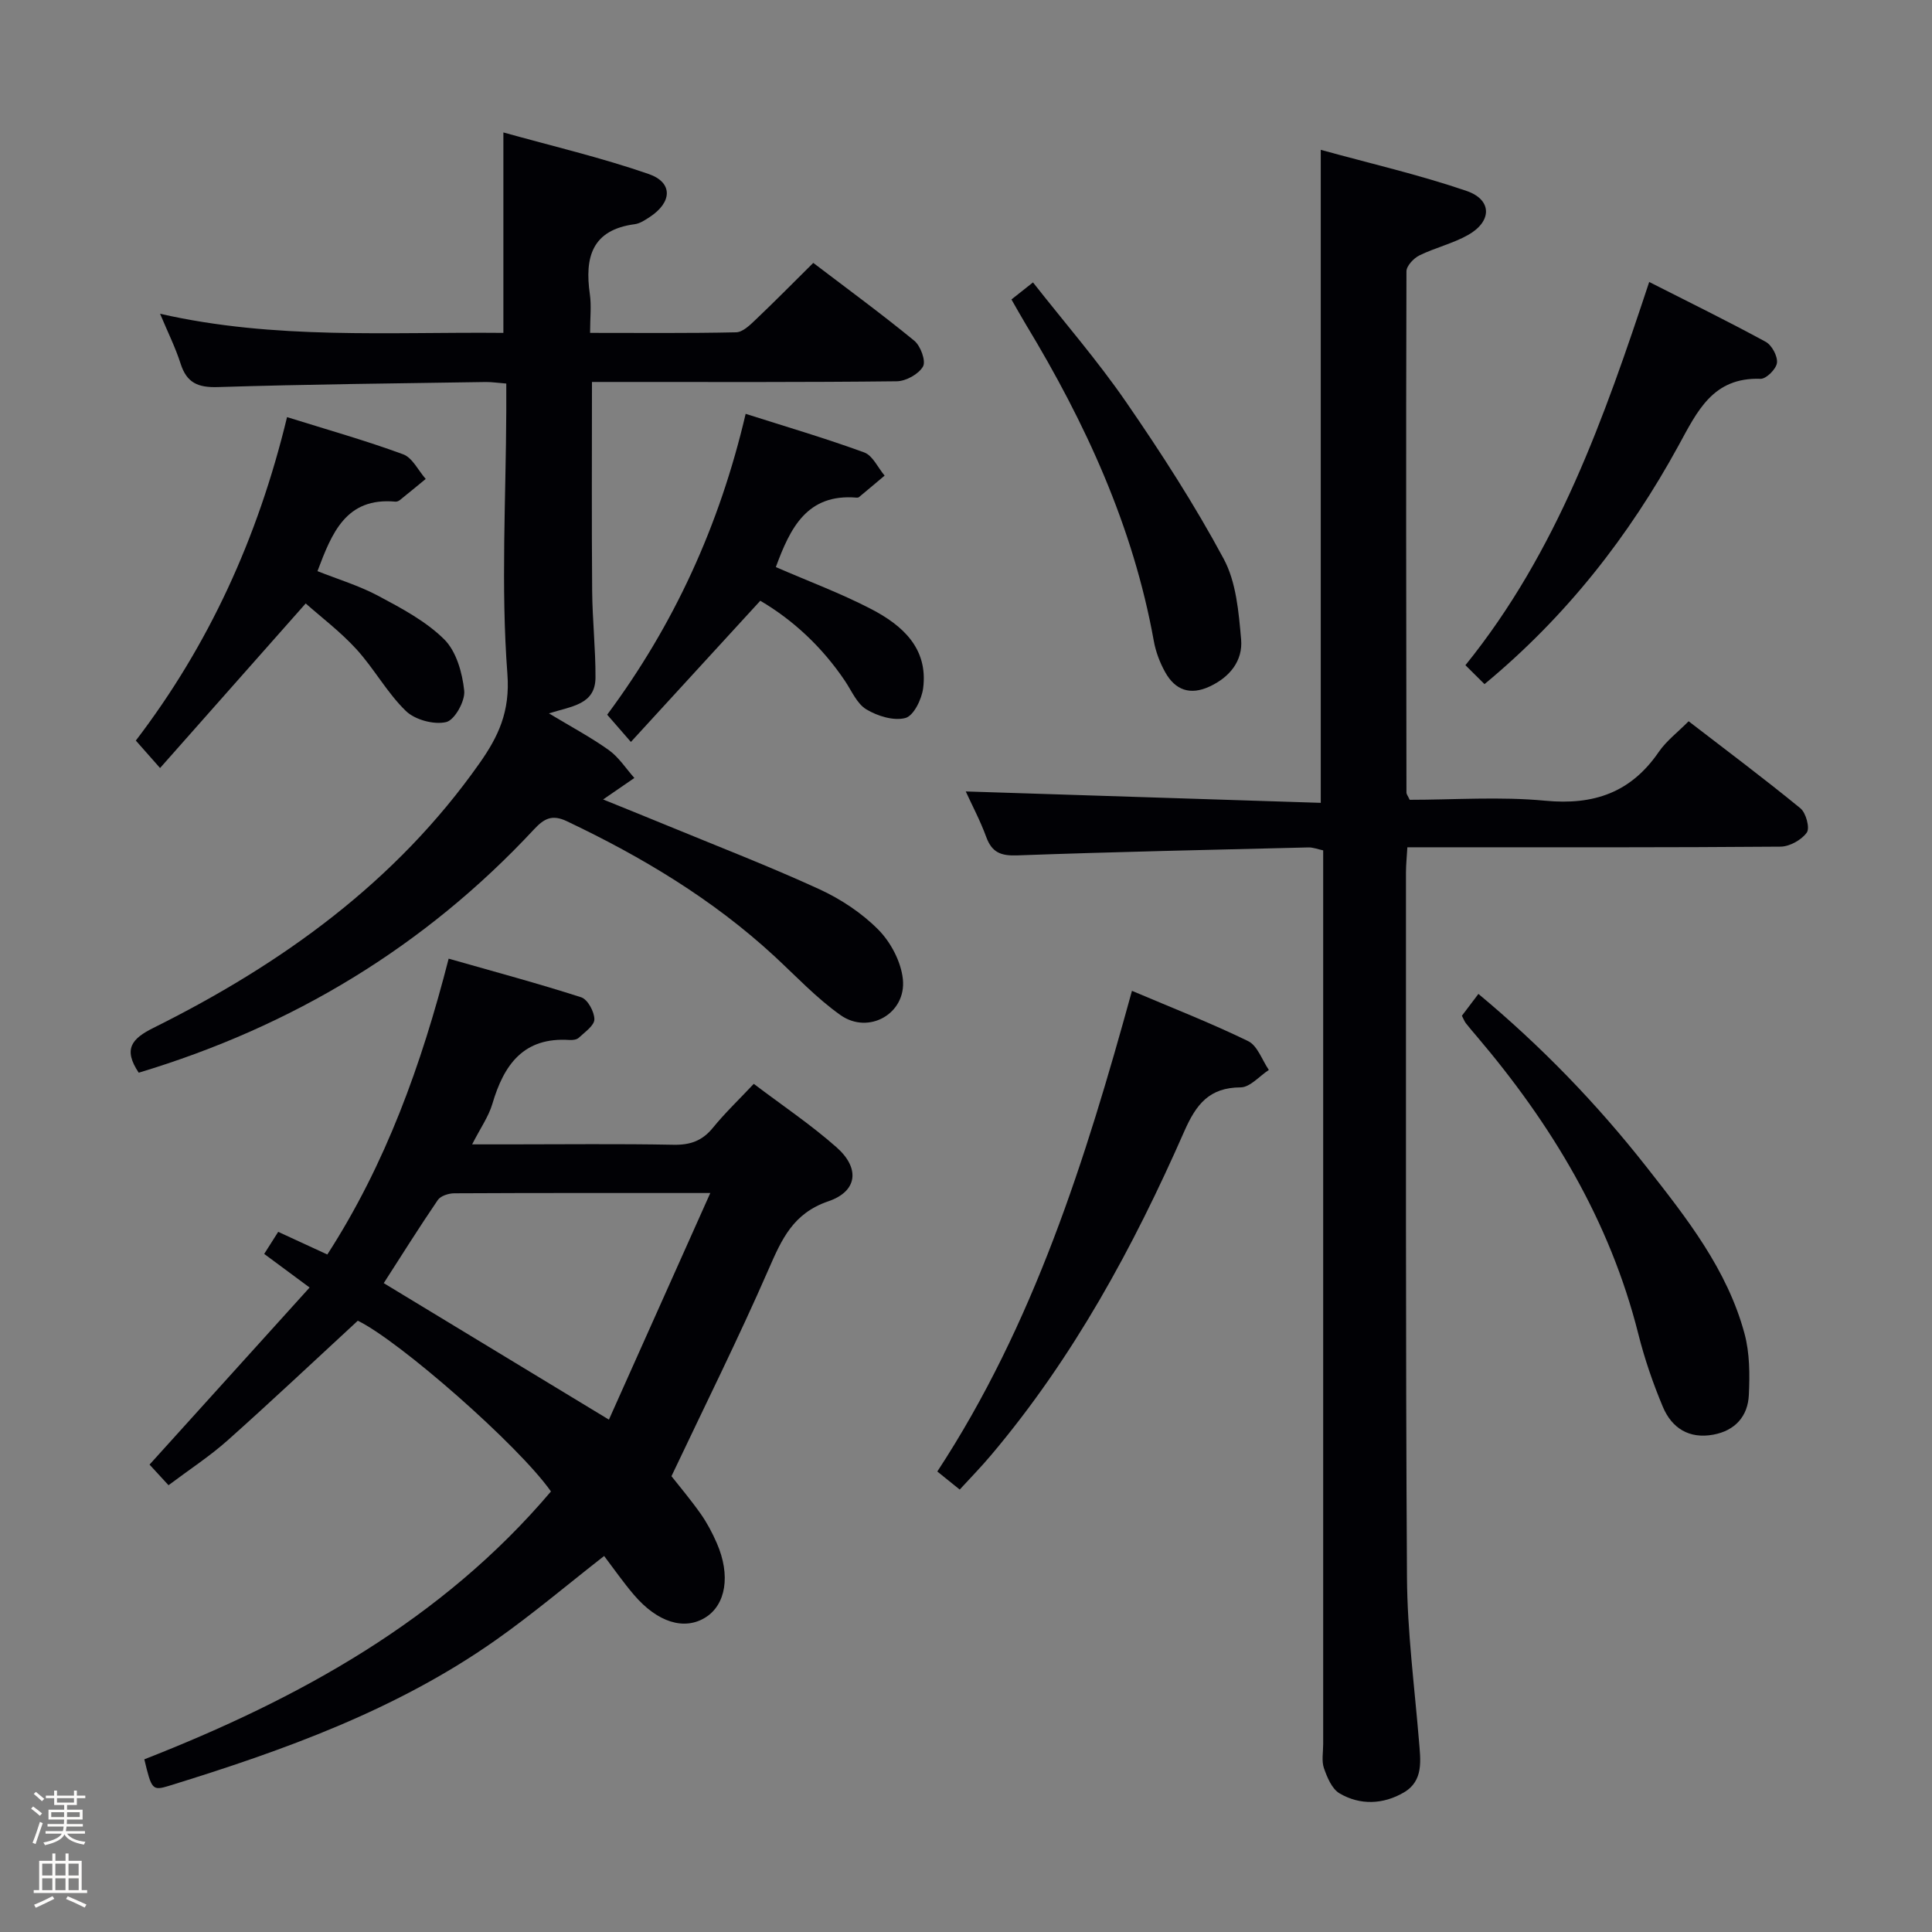 <svg enable-background="new 0 0 400 400" viewBox="0 0 400 400" xmlns="http://www.w3.org/2000/svg"><rect x="0" y="0" width="400" height="400" fill="#808080" stroke="none"/><path d="m6.44 374.46.42-.45c.65.47 1.27.95 1.85 1.44l-.45.49c-.65-.56-1.25-1.06-1.82-1.48m.93 7.33-.63-.26c.55-1.36 1.05-2.8 1.52-4.33.19.1.38.19.59.27-.46 1.29-.95 2.73-1.48 4.32m-.38-10.38.44-.42c.43.34 1.01.82 1.74 1.44l-.49.49c-.53-.51-1.09-1.01-1.69-1.51m2.5.35h1.72v-1.04h.59v1.04h3.52v-1.04h.59v1.04h1.75v.53h-1.75v1.42h-2.03v.97h3.22v2.03h-3.24c0 .35-.01.66-.03.93h3.32v.53h-3.37c-.03.27-.08.58-.15.94h3.96v.53h-3.71c.67.92 1.93 1.48 3.79 1.68-.13.24-.23.44-.29.59-2.13-.38-3.48-1.08-4.04-2.12-.43.97-1.77 1.72-4.03 2.23-.09-.19-.2-.37-.33-.55 2.1-.42 3.37-1.03 3.81-1.83h-3.36v-.53h3.58c.08-.29.13-.61.16-.94h-3.33v-.53h3.39c.02-.27.04-.58.04-.93h-3.23v-2.03h3.25v-.97h-2.07v-1.42h-1.73zm1.12 3.44v1h2.65c.01-.3.02-.44.01-.4v-.25-.35zm1.19-2h3.52v-.91h-3.52zm4.71 2h-2.63v.59c0 .15-.01.28-.01.4h2.64z" fill="#fcfbfa"/><path d="m13.56 383.74h.63v1.52h2.72v6.07h1.13v.6h-11.06v-.6h1.13v-6.07h2.73v-1.52h.63v1.52h2.1v-1.52zm-2.69 8.83.38.56c-1.24.63-2.53 1.25-3.85 1.85-.1-.21-.21-.42-.34-.63 1.36-.55 2.63-1.15 3.81-1.78m-2.13-4.27h2.1v-2.45h-2.1zm0 3.04h2.1v-2.46h-2.1zm2.72-3.04h2.1v-2.45h-2.1zm0 3.04h2.1v-2.46h-2.1zm6.07 3.6c-1.41-.71-2.7-1.3-3.86-1.78l.35-.56c1.45.62 2.75 1.19 3.88 1.72zm-1.25-9.09h-2.1v2.45h2.1zm-2.09 5.49h2.1v-2.46h-2.1z" fill="#fcfbfa"/><g fill="#010105"><path d="m273.45 166.22c0-45.6 0-89.84 0-135.2 10.25 2.83 20.39 5.16 30.18 8.51 5.34 1.82 5.3 6.32.3 9.13-3.15 1.77-6.8 2.62-10.06 4.22-1.18.58-2.67 2.16-2.68 3.29-.11 35.98-.05 71.96 0 107.95 0 .29.25.58.67 1.47 9.17 0 18.7-.7 28.07.19 10.06.96 17.73-1.69 23.49-10.09 1.57-2.29 3.9-4.05 6.19-6.36 7.77 5.98 15.6 11.84 23.15 18.02 1.15.94 1.99 4.08 1.32 5.02-1.09 1.53-3.55 2.9-5.44 2.92-23.32.19-46.65.13-69.97.13-2.3 0-4.6 0-7.29 0-.12 2.05-.29 3.65-.29 5.24.02 48.64-.09 97.29.21 145.93.07 11.27 1.55 22.54 2.48 33.8.33 4.05 1.01 8.31-3.15 10.73-4.24 2.47-9.02 2.69-13.3.17-1.58-.93-2.55-3.29-3.22-5.2-.52-1.49-.16-3.3-.16-4.96 0-59.64 0-119.28 0-178.92 0-1.99 0-3.98 0-6.15-1.17-.25-2.11-.63-3.04-.61-20.11.49-40.23.92-60.33 1.65-3.36.12-5.22-.61-6.39-3.81-1.23-3.37-2.93-6.56-4.24-9.43 24.56.79 48.89 1.57 73.5 2.36z"/><path d="m29.88 364.25c31.94-12.52 61.56-28.76 84.19-55.46-6.72-9.57-31.4-31.18-39.99-35.35-9.06 8.36-17.88 16.68-26.93 24.75-3.7 3.3-7.9 6.03-12.26 9.31-1.45-1.57-2.74-2.97-3.93-4.27 11.07-12.24 21.92-24.26 33.14-36.66-3.67-2.72-6.43-4.76-9.4-6.96.97-1.52 1.83-2.89 2.9-4.57 3.38 1.56 6.63 3.06 10.17 4.69 12.1-18.75 19.48-39.27 25.12-61.25 9.42 2.69 18.5 5.12 27.44 8 1.34.43 2.73 2.99 2.73 4.56 0 1.29-1.98 2.64-3.22 3.81-.42.4-1.27.51-1.9.47-9.54-.65-13.61 5.1-16 13.22-.78 2.64-2.47 5.01-4.19 8.39h7.71c11.33 0 22.66-.14 33.98.08 3.48.07 5.97-.82 8.17-3.53 2.49-3.06 5.38-5.81 8.45-9.08 5.86 4.44 11.81 8.43 17.13 13.13 4.89 4.32 4.38 9.11-1.68 11.18-7.31 2.49-9.66 7.85-12.38 14.08-6.23 14.27-13.19 28.23-20.11 42.84 1.6 2.03 3.95 4.82 6.05 7.79 1.33 1.89 2.43 3.98 3.35 6.1 2.88 6.62 1.87 12.72-2.37 15.36-4.36 2.72-9.89 1.05-14.78-4.66-2.25-2.63-4.24-5.5-6.19-8.07-7.6 5.93-14.8 12.04-22.49 17.45-20.51 14.43-43.8 22.79-67.52 30.11-3.55 1.09-3.68.84-5.19-5.46zm117.18-117.25c-19.09 0-36.06-.03-53.03.06-1.15.01-2.79.53-3.38 1.38-3.89 5.7-7.55 11.55-11.2 17.22 15.36 9.31 30.36 18.41 46.62 28.26 6.89-15.4 13.69-30.58 20.99-46.92z"/><path d="m28.72 222.09c-3.3-4.93-1.39-7.07 3.05-9.28 26.55-13.21 50.16-30.15 67.49-54.76 3.9-5.54 6.38-10.68 5.79-18.52-1.37-18.05-.3-36.27-.23-54.43.01-1.8 0-3.6 0-5.69-1.74-.13-3.02-.34-4.29-.32-18.47.29-36.94.47-55.4 1.05-4.13.13-6.47-.86-7.74-4.85-1.05-3.3-2.62-6.44-4.25-10.33 23.75 5.42 47.34 3.73 71.08 3.96 0-13.62 0-26.99 0-41.5 9.99 2.79 20.22 5.19 30.09 8.61 5.07 1.76 4.85 5.86.21 8.9-.96.63-2.03 1.35-3.12 1.49-8.88 1.18-10.37 6.89-9.28 14.48.35 2.41.05 4.92.05 8.02 10.38 0 20.32.1 30.24-.12 1.36-.03 2.85-1.48 3.99-2.57 3.96-3.76 7.79-7.65 11.98-11.8 7.04 5.36 14.13 10.55 20.91 16.11 1.31 1.07 2.45 4.21 1.81 5.34-.9 1.58-3.53 3.04-5.44 3.06-19.15.22-38.31.14-57.47.14-1.8 0-3.6 0-5.63 0 0 14.72-.08 28.98.04 43.24.05 5.98.71 11.96.69 17.93-.02 5.64-4.86 5.93-9.64 7.45 4.45 2.69 8.6 4.89 12.39 7.59 2.08 1.49 3.55 3.82 5.3 5.78-2.06 1.42-4.11 2.83-6.47 4.45 4.06 1.65 8.56 3.45 13.04 5.3 10.59 4.37 21.29 8.5 31.7 13.27 4.46 2.05 8.82 4.93 12.25 8.4 2.58 2.61 4.7 6.65 5.07 10.25.73 7.11-7.08 11.55-12.92 7.42-4.97-3.52-9.22-8.07-13.73-12.24-12.73-11.74-27.36-20.51-42.93-27.9-3.09-1.47-4.73-.51-6.78 1.68-22.61 24.28-50.01 40.81-81.85 50.39z"/><path d="m59.43 86.36c8.32 2.6 16.29 4.85 24.04 7.7 1.92.71 3.13 3.35 4.67 5.1-1.78 1.46-3.56 2.94-5.36 4.38-.24.2-.63.35-.93.32-10.23-.93-13.14 6.49-16.12 14.39 4.23 1.68 8.65 3.01 12.65 5.15 4.8 2.56 9.81 5.22 13.6 8.98 2.5 2.49 3.74 6.91 4.13 10.61.23 2.14-1.98 6.1-3.74 6.51-2.53.59-6.45-.47-8.34-2.3-3.89-3.77-6.57-8.77-10.25-12.8-3.3-3.61-7.27-6.61-10.49-9.46-10.31 11.65-20.05 22.66-30.15 34.07-2.1-2.38-3.39-3.83-5.02-5.68 15.09-19.76 25.25-41.9 31.31-66.97z"/><path d="m198.7 308.4c-1.66-1.34-3.06-2.47-4.64-3.74 19.97-30.46 30.7-64.6 40.3-99.52 8.24 3.5 16.3 6.64 24.05 10.41 1.94.94 2.89 3.93 4.29 5.97-1.95 1.27-3.89 3.6-5.84 3.61-6.53.02-9.22 3.55-11.66 9.08-10.54 23.98-22.98 46.9-40 67.05-2.02 2.41-4.23 4.66-6.5 7.14z"/><path d="m160.63 117.41c6.76 2.94 13.48 5.43 19.78 8.71 6.43 3.35 11.77 8.09 10.72 16.35-.29 2.28-1.96 5.72-3.67 6.18-2.41.65-5.78-.39-8.09-1.78-1.96-1.18-3.05-3.85-4.44-5.91-4.72-7.01-10.73-12.59-17.52-16.58-9 9.81-17.7 19.31-26.79 29.23-2.14-2.46-3.41-3.92-4.91-5.64 13.84-18.62 23.25-39.15 28.67-62.29 8.32 2.65 16.52 5.06 24.54 7.99 1.76.64 2.84 3.15 4.23 4.8-1.77 1.49-3.54 2.99-5.32 4.46-.11.09-.32.11-.48.1-10.26-.87-13.75 6.28-16.72 14.38z"/><path d="m302.67 210.3c1.02-1.35 2.1-2.78 3.42-4.52 13.03 10.84 24.51 22.73 34.79 35.81 8.33 10.61 16.73 21.24 20.31 34.55 1.08 4.02 1.09 8.46.89 12.67-.2 4.4-2.83 7.38-7.35 8.22-5.01.93-8.6-1.35-10.45-5.75-2.05-4.88-3.79-9.95-5.08-15.08-5.9-23.44-17.99-43.45-33.47-61.66-.75-.89-1.52-1.76-2.23-2.68-.3-.38-.47-.87-.83-1.56z"/><path d="m307.35 141.64c-1.51-1.5-2.66-2.64-3.95-3.92 19.03-23.53 28.71-51.14 38.05-79.34 8.22 4.17 16.26 8.11 24.12 12.39 1.27.69 2.5 2.98 2.33 4.36-.15 1.27-2.23 3.34-3.4 3.3-9.88-.35-13.08 6.7-16.99 13.84-10.22 18.68-23.15 35.29-40.16 49.37z"/><path d="m209.41 62c1.53-1.21 2.68-2.12 4.46-3.53 6.51 8.29 13.36 16.18 19.25 24.73 7.24 10.5 14.19 21.26 20.22 32.48 2.61 4.84 3.12 11.04 3.62 16.71.38 4.38-2.3 7.77-6.49 9.73-4.07 1.9-7.16.76-9.23-2.95-1.11-1.99-1.96-4.24-2.36-6.48-4.27-23.7-14.14-45.12-26.5-65.54-.94-1.56-1.82-3.15-2.97-5.15z"/></g></svg>